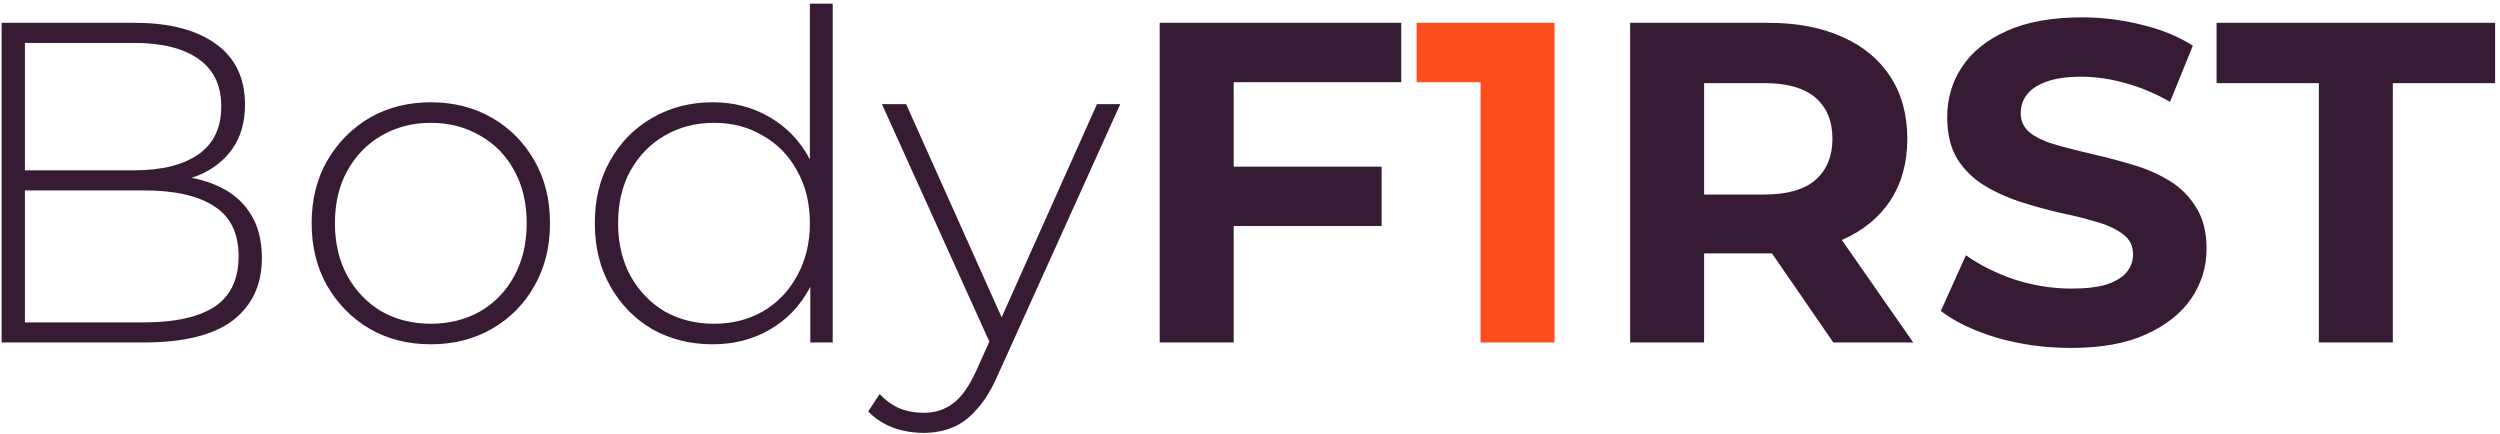 <svg width="219" height="38" viewBox="0 0 219 38" fill="none" xmlns="http://www.w3.org/2000/svg">
<path d="M0.142 30V2H11.822C14.835 2 17.195 2.613 18.902 3.84C20.608 5.067 21.462 6.84 21.462 9.16C21.462 10.68 21.102 11.96 20.382 13C19.662 14.04 18.662 14.827 17.382 15.36C16.128 15.867 14.715 16.12 13.142 16.12L13.862 15.32C15.782 15.32 17.422 15.6 18.782 16.16C20.142 16.72 21.168 17.533 21.862 18.6C22.582 19.667 22.942 21 22.942 22.6C22.942 24.947 22.088 26.773 20.382 28.08C18.675 29.36 16.088 30 12.622 30H0.142ZM2.182 28.24H12.622C15.315 28.24 17.368 27.787 18.782 26.88C20.195 25.947 20.902 24.467 20.902 22.44C20.902 20.44 20.195 18.987 18.782 18.08C17.368 17.147 15.315 16.68 12.622 16.68H1.942V14.92H11.742C14.168 14.92 16.048 14.453 17.382 13.52C18.715 12.587 19.382 11.187 19.382 9.32C19.382 7.48 18.715 6.093 17.382 5.16C16.048 4.227 14.168 3.76 11.742 3.76H2.182V28.24ZM37.74 30.16C35.74 30.16 33.953 29.707 32.38 28.8C30.833 27.893 29.593 26.64 28.66 25.04C27.753 23.44 27.3 21.613 27.3 19.56C27.3 17.48 27.753 15.653 28.66 14.08C29.593 12.48 30.833 11.227 32.38 10.32C33.953 9.413 35.74 8.96 37.74 8.96C39.74 8.96 41.526 9.413 43.1 10.32C44.673 11.227 45.913 12.48 46.82 14.08C47.727 15.653 48.18 17.48 48.18 19.56C48.18 21.613 47.727 23.44 46.82 25.04C45.913 26.64 44.673 27.893 43.1 28.8C41.526 29.707 39.74 30.16 37.74 30.16ZM37.74 28.36C39.34 28.36 40.78 28 42.06 27.28C43.34 26.533 44.34 25.493 45.06 24.16C45.78 22.827 46.14 21.293 46.14 19.56C46.14 17.8 45.78 16.267 45.06 14.96C44.34 13.627 43.34 12.6 42.06 11.88C40.78 11.133 39.34 10.76 37.74 10.76C36.14 10.76 34.7 11.133 33.42 11.88C32.166 12.6 31.166 13.627 30.42 14.96C29.7 16.267 29.34 17.8 29.34 19.56C29.34 21.293 29.7 22.827 30.42 24.16C31.166 25.493 32.166 26.533 33.42 27.28C34.7 28 36.14 28.36 37.74 28.36ZM62.425 30.16C60.478 30.16 58.718 29.72 57.145 28.84C55.598 27.933 54.371 26.68 53.465 25.08C52.558 23.48 52.105 21.64 52.105 19.56C52.105 17.453 52.558 15.613 53.465 14.04C54.371 12.44 55.598 11.2 57.145 10.32C58.718 9.413 60.478 8.96 62.425 8.96C64.264 8.96 65.918 9.387 67.385 10.24C68.878 11.093 70.051 12.307 70.904 13.88C71.784 15.453 72.225 17.347 72.225 19.56C72.225 21.72 71.798 23.6 70.945 25.2C70.091 26.8 68.918 28.027 67.424 28.88C65.958 29.733 64.291 30.16 62.425 30.16ZM62.544 28.36C64.144 28.36 65.571 28 66.825 27.28C68.105 26.533 69.105 25.493 69.825 24.16C70.571 22.827 70.945 21.293 70.945 19.56C70.945 17.8 70.571 16.267 69.825 14.96C69.105 13.627 68.105 12.6 66.825 11.88C65.571 11.133 64.144 10.76 62.544 10.76C60.944 10.76 59.505 11.133 58.224 11.88C56.971 12.6 55.971 13.627 55.224 14.96C54.505 16.267 54.145 17.8 54.145 19.56C54.145 21.293 54.505 22.827 55.224 24.16C55.971 25.493 56.971 26.533 58.224 27.28C59.505 28 60.944 28.36 62.544 28.36ZM70.984 30V23.16L71.344 19.52L70.945 15.88V0.32H72.945V30H70.984ZM80.897 37.92C79.937 37.92 79.03 37.76 78.177 37.44C77.35 37.12 76.643 36.653 76.057 36.04L77.057 34.52C77.59 35.08 78.163 35.493 78.777 35.76C79.417 36.027 80.137 36.16 80.937 36.16C81.897 36.16 82.737 35.893 83.457 35.36C84.203 34.827 84.897 33.853 85.537 32.44L86.977 29.24L87.257 28.88L96.097 9.12H98.137L87.417 32.84C86.857 34.12 86.243 35.12 85.577 35.84C84.937 36.587 84.23 37.12 83.457 37.44C82.683 37.76 81.83 37.92 80.897 37.92ZM86.937 30.52L77.257 9.12H79.377L88.177 28.76L86.937 30.52ZM107.59 14.6H121.03V19.8H107.59V14.6ZM108.07 30H101.59V2H122.75V7.2H108.07V30ZM142.8 30V2H154.92C157.427 2 159.587 2.413 161.4 3.24C163.214 4.04 164.614 5.2 165.6 6.72C166.587 8.24 167.08 10.053 167.08 12.16C167.08 14.24 166.587 16.04 165.6 17.56C164.614 19.053 163.214 20.2 161.4 21C159.587 21.8 157.427 22.2 154.92 22.2H146.4L149.28 19.36V30H142.8ZM160.6 30L153.6 19.84H160.52L167.6 30H160.6ZM149.28 20.08L146.4 17.04H154.56C156.56 17.04 158.054 16.613 159.04 15.76C160.027 14.88 160.52 13.68 160.52 12.16C160.52 10.613 160.027 9.413 159.04 8.56C158.054 7.707 156.56 7.28 154.56 7.28H146.4L149.28 4.2V20.08ZM181.415 30.48C179.175 30.48 177.028 30.187 174.975 29.6C172.921 28.987 171.268 28.2 170.015 27.24L172.215 22.36C173.415 23.213 174.828 23.92 176.455 24.48C178.108 25.013 179.775 25.28 181.455 25.28C182.735 25.28 183.761 25.16 184.535 24.92C185.335 24.653 185.921 24.293 186.295 23.84C186.668 23.387 186.855 22.867 186.855 22.28C186.855 21.533 186.561 20.947 185.975 20.52C185.388 20.067 184.615 19.707 183.655 19.44C182.695 19.147 181.628 18.88 180.455 18.64C179.308 18.373 178.148 18.053 176.975 17.68C175.828 17.307 174.775 16.827 173.815 16.24C172.855 15.653 172.068 14.88 171.455 13.92C170.868 12.96 170.575 11.733 170.575 10.24C170.575 8.64 171.001 7.187 171.855 5.88C172.735 4.547 174.041 3.493 175.775 2.72C177.535 1.92 179.735 1.52 182.375 1.52C184.135 1.52 185.868 1.733 187.575 2.16C189.281 2.56 190.788 3.173 192.095 4L190.095 8.92C188.788 8.173 187.481 7.627 186.175 7.28C184.868 6.907 183.588 6.72 182.335 6.72C181.081 6.72 180.055 6.867 179.255 7.16C178.455 7.453 177.881 7.84 177.535 8.32C177.188 8.773 177.015 9.307 177.015 9.92C177.015 10.64 177.308 11.227 177.895 11.68C178.481 12.107 179.255 12.453 180.215 12.72C181.175 12.987 182.228 13.253 183.375 13.52C184.548 13.787 185.708 14.093 186.855 14.44C188.028 14.787 189.095 15.253 190.055 15.84C191.015 16.427 191.788 17.2 192.375 18.16C192.988 19.12 193.295 20.333 193.295 21.8C193.295 23.373 192.855 24.813 191.975 26.12C191.095 27.427 189.775 28.48 188.015 29.28C186.281 30.08 184.081 30.48 181.415 30.48ZM203.132 30V7.28H194.172V2H218.572V7.28H209.612V30H203.132Z" fill="#371B34"/>
<path d="M129.696 30V4.4L132.496 7.2H124.096V2H136.176V30H129.696Z" fill="#FC4D1F"/>
</svg>
